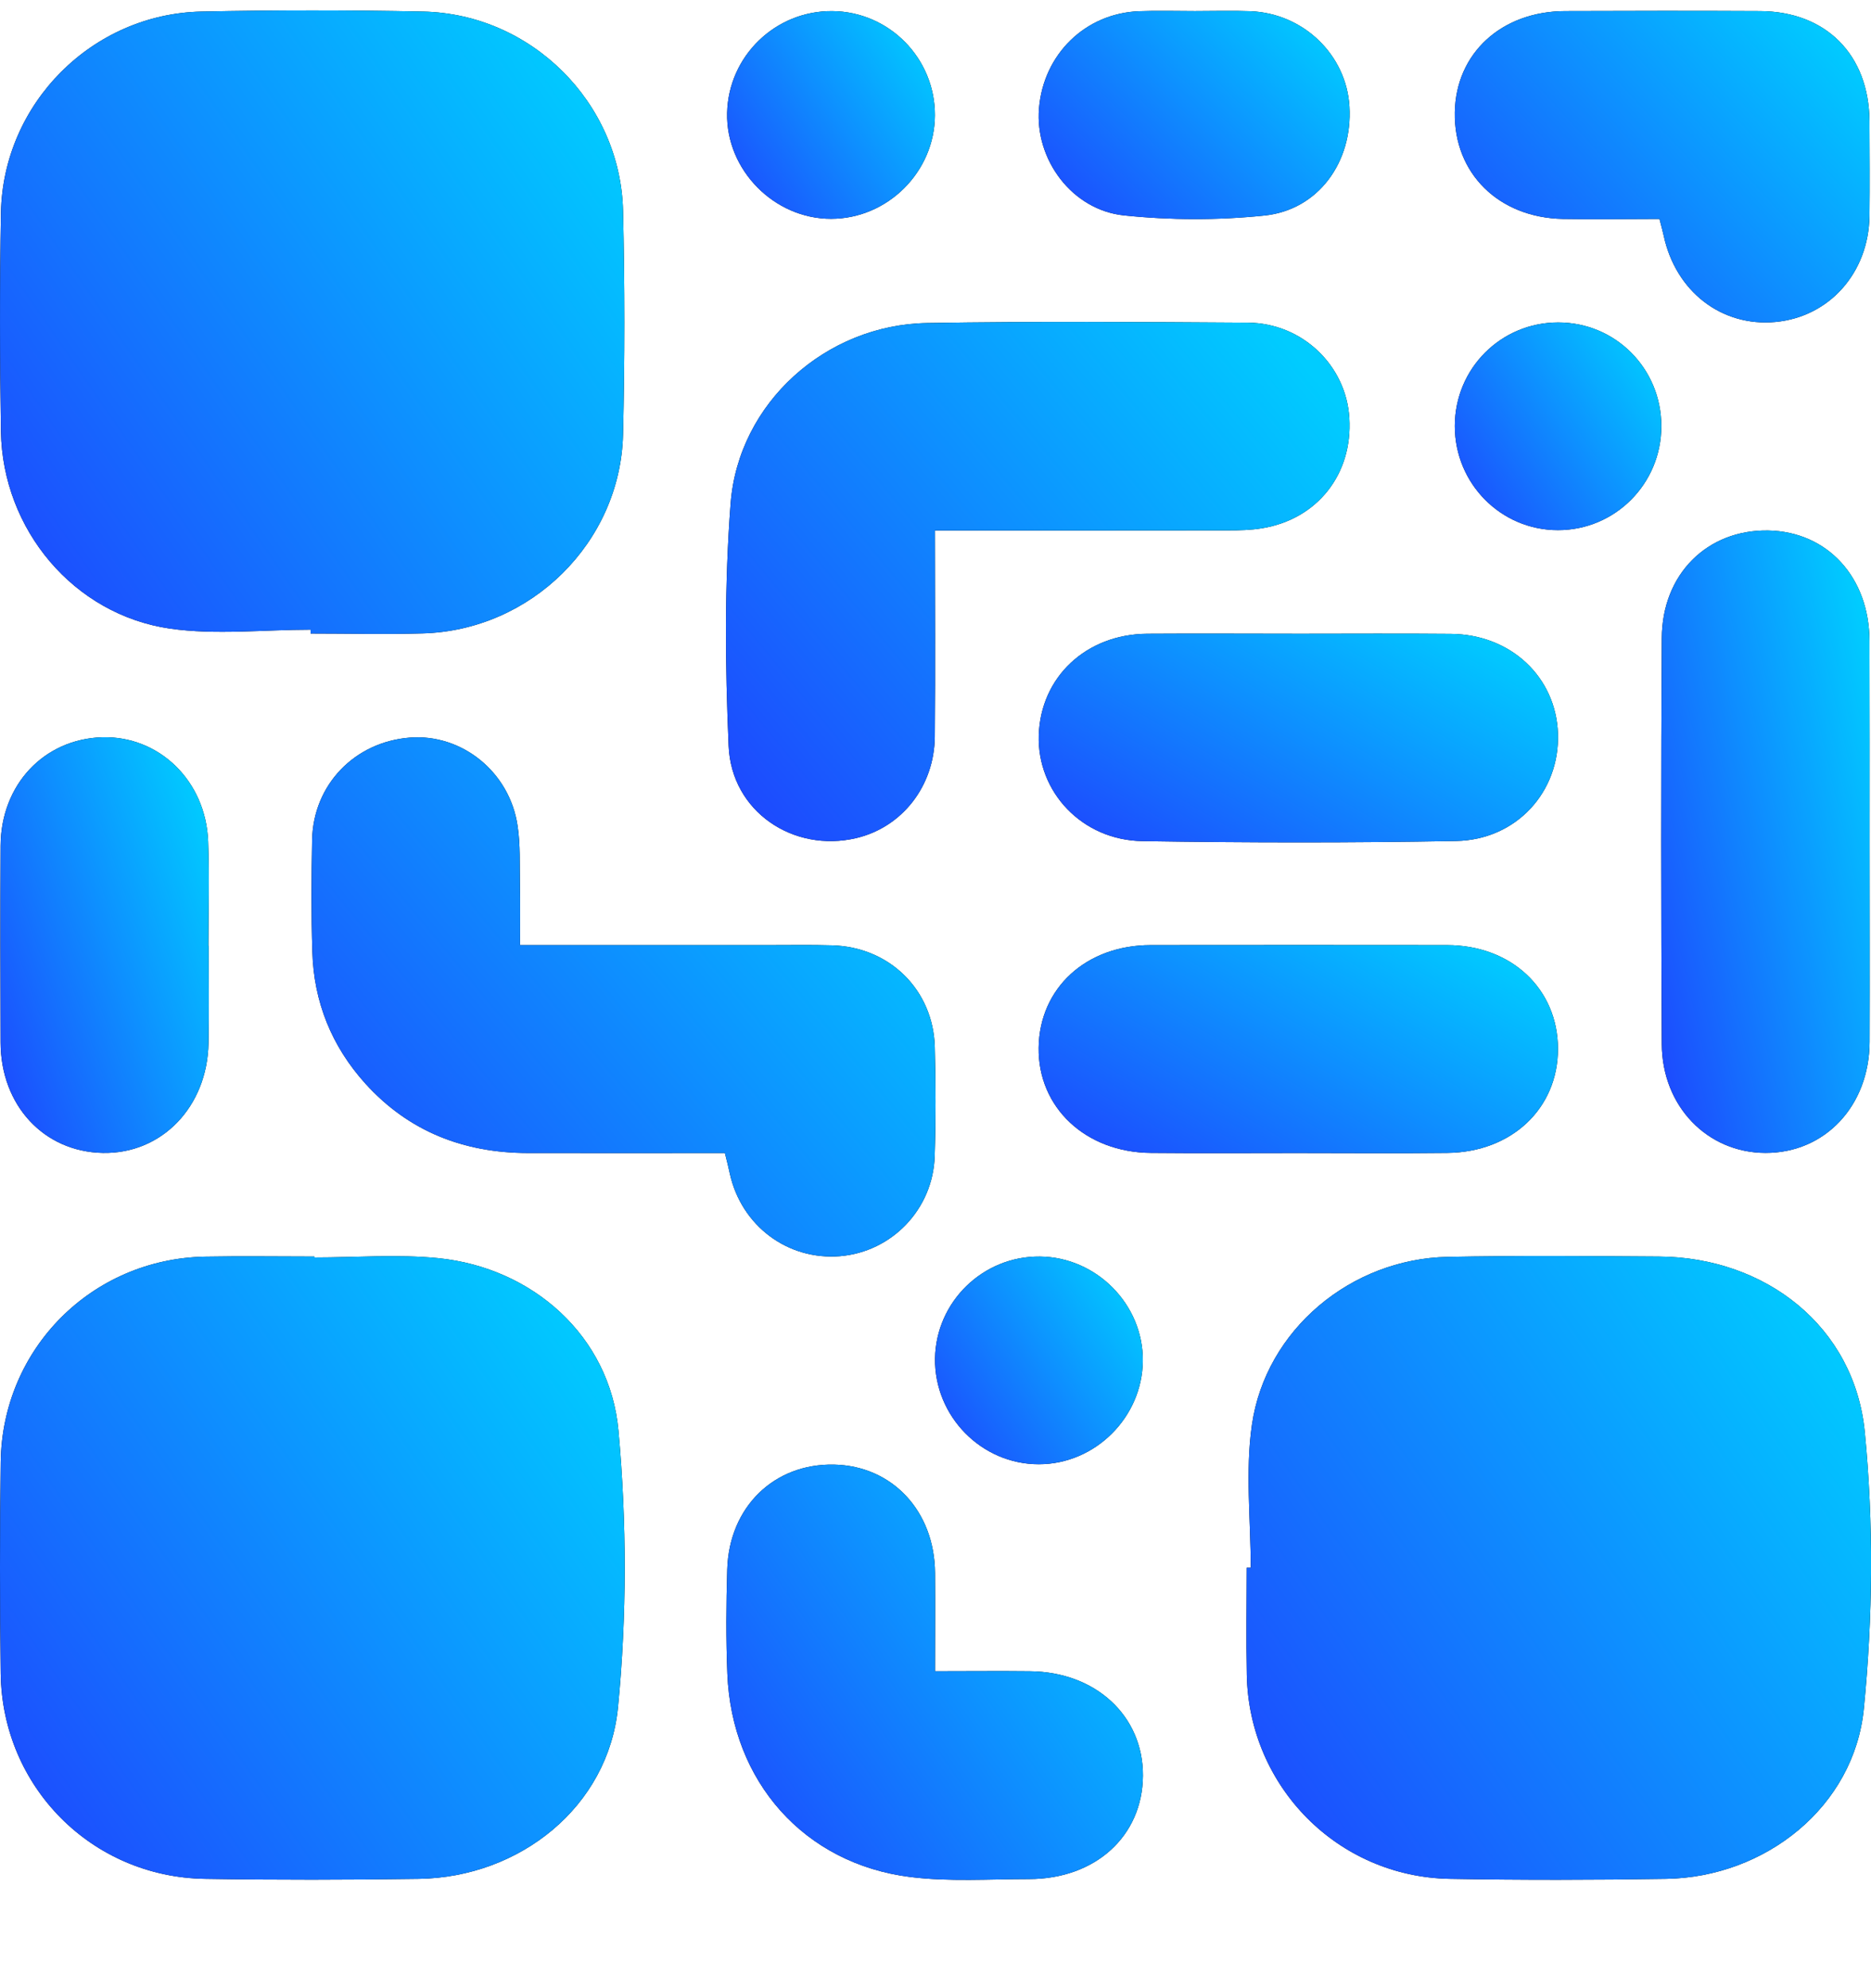 <svg width="16" height="17" viewBox="0 0 16 17" fill="none" xmlns="http://www.w3.org/2000/svg">
<path d="M2.656 5.384C2.255 5.384 1.846 5.431 1.454 5.375C0.628 5.255 0.022 4.526 0.008 3.69C-0.002 3.067 -0.003 2.443 0.008 1.819C0.026 0.884 0.789 0.118 1.724 0.099C2.355 0.086 2.986 0.086 3.617 0.099C4.543 0.118 5.306 0.877 5.328 1.802C5.343 2.439 5.343 3.078 5.328 3.715C5.305 4.639 4.54 5.391 3.613 5.416C3.294 5.425 2.975 5.417 2.656 5.417C2.656 5.406 2.656 5.395 2.656 5.384Z" fill="black"/>
<path d="M2.656 5.384C2.255 5.384 1.846 5.431 1.454 5.375C0.628 5.255 0.022 4.526 0.008 3.69C-0.002 3.067 -0.003 2.443 0.008 1.819C0.026 0.884 0.789 0.118 1.724 0.099C2.355 0.086 2.986 0.086 3.617 0.099C4.543 0.118 5.306 0.877 5.328 1.802C5.343 2.439 5.343 3.078 5.328 3.715C5.305 4.639 4.54 5.391 3.613 5.416C3.294 5.425 2.975 5.417 2.656 5.417C2.656 5.406 2.656 5.395 2.656 5.384Z" fill="url(#paint0_linear_1128_501)" style="mix-blend-mode:lighten"/>
<path d="M2.689 10.752C3.043 10.752 3.399 10.723 3.749 10.758C4.556 10.84 5.216 11.425 5.289 12.234C5.36 13.016 5.361 13.816 5.285 14.597C5.202 15.45 4.444 16.052 3.583 16.065C2.973 16.074 2.363 16.075 1.753 16.065C0.784 16.05 0.019 15.279 0.006 14.31C-0.002 13.707 -0.002 13.104 0.006 12.501C0.019 11.531 0.785 10.764 1.753 10.745C2.064 10.739 2.377 10.744 2.689 10.744C2.689 10.747 2.689 10.75 2.689 10.752H2.689Z" fill="black"/>
<path d="M2.689 10.752C3.043 10.752 3.399 10.723 3.749 10.758C4.556 10.84 5.216 11.425 5.289 12.234C5.36 13.016 5.361 13.816 5.285 14.597C5.202 15.45 4.444 16.052 3.583 16.065C2.973 16.074 2.363 16.075 1.753 16.065C0.784 16.05 0.019 15.279 0.006 14.31C-0.002 13.707 -0.002 13.104 0.006 12.501C0.019 11.531 0.785 10.764 1.753 10.745C2.064 10.739 2.377 10.744 2.689 10.744C2.689 10.747 2.689 10.75 2.689 10.752H2.689Z" fill="url(#paint1_linear_1128_501)" style="mix-blend-mode:lighten"/>
<path d="M10.696 13.405C10.696 12.997 10.648 12.582 10.706 12.182C10.824 11.37 11.553 10.764 12.379 10.747C12.982 10.735 13.585 10.74 14.188 10.744C15.1 10.751 15.859 11.344 15.947 12.245C16.023 13.026 16.016 13.827 15.939 14.608C15.857 15.448 15.098 16.051 14.249 16.065C13.632 16.075 13.015 16.076 12.398 16.065C11.441 16.048 10.68 15.278 10.662 14.32C10.656 14.015 10.661 13.71 10.661 13.405C10.673 13.405 10.684 13.405 10.696 13.405V13.405Z" fill="black"/>
<path d="M10.696 13.405C10.696 12.997 10.648 12.582 10.706 12.182C10.824 11.37 11.553 10.764 12.379 10.747C12.982 10.735 13.585 10.74 14.188 10.744C15.1 10.751 15.859 11.344 15.947 12.245C16.023 13.026 16.016 13.827 15.939 14.608C15.857 15.448 15.098 16.051 14.249 16.065C13.632 16.075 13.015 16.076 12.398 16.065C11.441 16.048 10.68 15.278 10.662 14.32C10.656 14.015 10.661 13.71 10.661 13.405C10.673 13.405 10.684 13.405 10.696 13.405V13.405Z" fill="url(#paint2_linear_1128_501)" style="mix-blend-mode:lighten"/>
<path d="M7.995 4.535C7.995 5.138 7.999 5.718 7.994 6.299C7.99 6.723 7.714 7.073 7.323 7.166C6.785 7.293 6.255 6.94 6.231 6.379C6.201 5.688 6.195 4.992 6.248 4.304C6.315 3.443 7.065 2.776 7.929 2.762C8.843 2.747 9.758 2.753 10.672 2.759C11.137 2.763 11.512 3.125 11.539 3.574C11.569 4.054 11.265 4.44 10.792 4.517C10.697 4.533 10.599 4.535 10.502 4.535C9.678 4.536 8.854 4.536 7.995 4.536L7.995 4.535Z" fill="black"/>
<path d="M7.995 4.535C7.995 5.138 7.999 5.718 7.994 6.299C7.99 6.723 7.714 7.073 7.323 7.166C6.785 7.293 6.255 6.94 6.231 6.379C6.201 5.688 6.195 4.992 6.248 4.304C6.315 3.443 7.065 2.776 7.929 2.762C8.843 2.747 9.758 2.753 10.672 2.759C11.137 2.763 11.512 3.125 11.539 3.574C11.569 4.054 11.265 4.44 10.792 4.517C10.697 4.533 10.599 4.535 10.502 4.535C9.678 4.536 8.854 4.536 7.995 4.536L7.995 4.535Z" fill="url(#paint3_linear_1128_501)" style="mix-blend-mode:lighten"/>
<path d="M4.447 8.081C5.182 8.081 5.888 8.081 6.594 8.081C6.767 8.081 6.94 8.078 7.113 8.083C7.605 8.095 7.981 8.463 7.994 8.952C8.002 9.263 8.003 9.575 7.993 9.886C7.979 10.339 7.627 10.704 7.183 10.741C6.735 10.777 6.34 10.481 6.241 10.035C6.23 9.981 6.216 9.928 6.199 9.859C5.635 9.859 5.075 9.86 4.514 9.859C3.968 9.858 3.497 9.676 3.126 9.267C2.836 8.946 2.683 8.567 2.671 8.136C2.661 7.818 2.663 7.499 2.669 7.181C2.679 6.709 3.033 6.344 3.504 6.307C3.949 6.272 4.358 6.6 4.426 7.06C4.451 7.223 4.443 7.391 4.446 7.557C4.449 7.722 4.447 7.888 4.447 8.082L4.447 8.081Z" fill="black"/>
<path d="M4.447 8.081C5.182 8.081 5.888 8.081 6.594 8.081C6.767 8.081 6.94 8.078 7.113 8.083C7.605 8.095 7.981 8.463 7.994 8.952C8.002 9.263 8.003 9.575 7.993 9.886C7.979 10.339 7.627 10.704 7.183 10.741C6.735 10.777 6.34 10.481 6.241 10.035C6.23 9.981 6.216 9.928 6.199 9.859C5.635 9.859 5.075 9.86 4.514 9.859C3.968 9.858 3.497 9.676 3.126 9.267C2.836 8.946 2.683 8.567 2.671 8.136C2.661 7.818 2.663 7.499 2.669 7.181C2.679 6.709 3.033 6.344 3.504 6.307C3.949 6.272 4.358 6.6 4.426 7.06C4.451 7.223 4.443 7.391 4.446 7.557C4.449 7.722 4.447 7.888 4.447 8.082L4.447 8.081Z" fill="url(#paint4_linear_1128_501)" style="mix-blend-mode:lighten"/>
<path d="M15.988 7.206C15.988 7.774 15.99 8.342 15.988 8.909C15.986 9.456 15.606 9.859 15.098 9.858C14.601 9.857 14.213 9.46 14.211 8.927C14.205 7.77 14.204 6.614 14.211 5.457C14.213 4.908 14.601 4.527 15.122 4.536C15.627 4.546 15.986 4.936 15.987 5.481C15.989 6.056 15.988 6.631 15.988 7.205L15.988 7.206Z" fill="black"/>
<path d="M15.988 7.206C15.988 7.774 15.99 8.342 15.988 8.909C15.986 9.456 15.606 9.859 15.098 9.858C14.601 9.857 14.213 9.46 14.211 8.927C14.205 7.77 14.204 6.614 14.211 5.457C14.213 4.908 14.601 4.527 15.122 4.536C15.627 4.546 15.986 4.936 15.987 5.481C15.989 6.056 15.988 6.631 15.988 7.205L15.988 7.206Z" fill="url(#paint5_linear_1128_501)" style="mix-blend-mode:lighten"/>
<path d="M7.996 14.29C8.283 14.29 8.545 14.287 8.807 14.29C9.37 14.295 9.777 14.672 9.774 15.184C9.77 15.7 9.367 16.067 8.799 16.067C8.46 16.067 8.117 16.091 7.782 16.049C6.877 15.935 6.257 15.234 6.22 14.312C6.208 14.015 6.21 13.717 6.219 13.419C6.235 12.885 6.62 12.512 7.133 12.523C7.63 12.534 7.992 12.92 7.996 13.449C7.998 13.718 7.996 13.988 7.996 14.289L7.996 14.29Z" fill="black"/>
<path d="M7.996 14.29C8.283 14.29 8.545 14.287 8.807 14.29C9.37 14.295 9.777 14.672 9.774 15.184C9.77 15.7 9.367 16.067 8.799 16.067C8.46 16.067 8.117 16.091 7.782 16.049C6.877 15.935 6.257 15.234 6.22 14.312C6.208 14.015 6.21 13.717 6.219 13.419C6.235 12.885 6.62 12.512 7.133 12.523C7.63 12.534 7.992 12.92 7.996 13.449C7.998 13.718 7.996 13.988 7.996 14.289L7.996 14.29Z" fill="url(#paint6_linear_1128_501)" style="mix-blend-mode:lighten"/>
<path d="M11.119 5.419C11.548 5.419 11.977 5.416 12.407 5.42C12.919 5.424 13.307 5.789 13.323 6.274C13.339 6.77 12.968 7.182 12.45 7.191C11.557 7.207 10.664 7.206 9.771 7.192C9.254 7.185 8.868 6.772 8.883 6.286C8.899 5.789 9.288 5.423 9.81 5.419C10.246 5.416 10.683 5.419 11.119 5.419H11.119Z" fill="black"/>
<path d="M11.119 5.419C11.548 5.419 11.977 5.416 12.407 5.42C12.919 5.424 13.307 5.789 13.323 6.274C13.339 6.77 12.968 7.182 12.45 7.191C11.557 7.207 10.664 7.206 9.771 7.192C9.254 7.185 8.868 6.772 8.883 6.286C8.899 5.789 9.288 5.423 9.81 5.419C10.246 5.416 10.683 5.419 11.119 5.419H11.119Z" fill="url(#paint7_linear_1128_501)" style="mix-blend-mode:lighten"/>
<path d="M11.089 9.859C10.674 9.859 10.258 9.862 9.843 9.858C9.283 9.854 8.875 9.469 8.882 8.958C8.889 8.448 9.288 8.082 9.84 8.081C10.685 8.08 11.53 8.08 12.375 8.081C12.925 8.082 13.322 8.456 13.323 8.967C13.324 9.476 12.929 9.852 12.377 9.858C11.948 9.863 11.518 9.859 11.089 9.859V9.859Z" fill="black"/>
<path d="M11.089 9.859C10.674 9.859 10.258 9.862 9.843 9.858C9.283 9.854 8.875 9.469 8.882 8.958C8.889 8.448 9.288 8.082 9.84 8.081C10.685 8.08 11.53 8.08 12.375 8.081C12.925 8.082 13.322 8.456 13.323 8.967C13.324 9.476 12.929 9.852 12.377 9.858C11.948 9.863 11.518 9.859 11.089 9.859V9.859Z" fill="url(#paint8_linear_1128_501)" style="mix-blend-mode:lighten"/>
<path d="M14.191 1.872C13.905 1.872 13.635 1.877 13.365 1.872C12.815 1.861 12.432 1.481 12.441 0.961C12.449 0.456 12.84 0.096 13.386 0.095C13.94 0.093 14.495 0.092 15.05 0.095C15.615 0.097 15.983 0.468 15.987 1.036C15.988 1.307 15.99 1.577 15.987 1.847C15.98 2.332 15.644 2.71 15.183 2.753C14.722 2.796 14.329 2.492 14.227 2.014C14.218 1.974 14.207 1.934 14.191 1.872V1.872Z" fill="black"/>
<path d="M14.191 1.872C13.905 1.872 13.635 1.877 13.365 1.872C12.815 1.861 12.432 1.481 12.441 0.961C12.449 0.456 12.84 0.096 13.386 0.095C13.94 0.093 14.495 0.092 15.05 0.095C15.615 0.097 15.983 0.468 15.987 1.036C15.988 1.307 15.99 1.577 15.987 1.847C15.98 2.332 15.644 2.71 15.183 2.753C14.722 2.796 14.329 2.492 14.227 2.014C14.218 1.974 14.207 1.934 14.191 1.872V1.872Z" fill="url(#paint9_linear_1128_501)" style="mix-blend-mode:lighten"/>
<path d="M1.784 8.089C1.784 8.366 1.788 8.643 1.783 8.92C1.773 9.465 1.382 9.868 0.879 9.858C0.375 9.848 0.007 9.452 0.005 8.915C0.003 8.353 0.002 7.792 0.005 7.231C0.008 6.709 0.376 6.319 0.874 6.304C1.361 6.291 1.761 6.677 1.78 7.195C1.791 7.492 1.782 7.791 1.782 8.088H1.783L1.784 8.089Z" fill="black"/>
<path d="M1.784 8.089C1.784 8.366 1.788 8.643 1.783 8.92C1.773 9.465 1.382 9.868 0.879 9.858C0.375 9.848 0.007 9.452 0.005 8.915C0.003 8.353 0.002 7.792 0.005 7.231C0.008 6.709 0.376 6.319 0.874 6.304C1.361 6.291 1.761 6.677 1.78 7.195C1.791 7.492 1.782 7.791 1.782 8.088H1.783L1.784 8.089Z" fill="url(#paint10_linear_1128_501)" style="mix-blend-mode:lighten"/>
<path d="M10.218 0.095C10.377 0.095 10.537 0.09 10.695 0.096C11.148 0.115 11.514 0.47 11.54 0.911C11.568 1.384 11.275 1.795 10.813 1.843C10.416 1.884 10.01 1.883 9.613 1.842C9.166 1.796 8.849 1.362 8.885 0.927C8.923 0.464 9.281 0.114 9.74 0.096C9.899 0.09 10.058 0.095 10.218 0.095V0.095Z" fill="black"/>
<path d="M10.218 0.095C10.377 0.095 10.537 0.09 10.695 0.096C11.148 0.115 11.514 0.47 11.54 0.911C11.568 1.384 11.275 1.795 10.813 1.843C10.416 1.884 10.01 1.883 9.613 1.842C9.166 1.796 8.849 1.362 8.885 0.927C8.923 0.464 9.281 0.114 9.74 0.096C9.899 0.09 10.058 0.095 10.218 0.095V0.095Z" fill="url(#paint11_linear_1128_501)" style="mix-blend-mode:lighten"/>
<path d="M8.893 10.744C9.377 10.749 9.777 11.154 9.773 11.635C9.769 12.118 9.366 12.52 8.884 12.52C8.393 12.521 7.989 12.109 7.996 11.615C8.004 11.13 8.406 10.739 8.893 10.744Z" fill="black"/>
<path d="M8.893 10.744C9.377 10.749 9.777 11.154 9.773 11.635C9.769 12.118 9.366 12.52 8.884 12.52C8.393 12.521 7.989 12.109 7.996 11.615C8.004 11.13 8.406 10.739 8.893 10.744Z" fill="url(#paint12_linear_1128_501)" style="mix-blend-mode:lighten"/>
<path d="M7.117 0.095C7.604 0.099 7.997 0.499 7.995 0.986C7.993 1.469 7.591 1.87 7.108 1.871C6.62 1.872 6.207 1.452 6.218 0.966C6.229 0.479 6.631 0.091 7.117 0.095Z" fill="black"/>
<path d="M7.117 0.095C7.604 0.099 7.997 0.499 7.995 0.986C7.993 1.469 7.591 1.87 7.108 1.871C6.62 1.872 6.207 1.452 6.218 0.966C6.229 0.479 6.631 0.091 7.117 0.095Z" fill="url(#paint13_linear_1128_501)" style="mix-blend-mode:lighten"/>
<path d="M14.207 3.645C14.207 4.136 13.812 4.533 13.323 4.533C12.835 4.533 12.441 4.135 12.441 3.643C12.441 3.151 12.835 2.757 13.325 2.757C13.815 2.757 14.208 3.152 14.207 3.645Z" fill="black"/>
<path d="M14.207 3.645C14.207 4.136 13.812 4.533 13.323 4.533C12.835 4.533 12.441 4.135 12.441 3.643C12.441 3.151 12.835 2.757 13.325 2.757C13.815 2.757 14.208 3.152 14.207 3.645Z" fill="url(#paint14_linear_1128_501)" style="mix-blend-mode:lighten"/>
<defs>
<linearGradient id="paint0_linear_1128_501" x1="5.339" y1="1.089" x2="0.005" y2="4.761" gradientUnits="userSpaceOnUse">
<stop stop-color="#00CCFF"/>
<stop offset="1" stop-color="#1D4AFE"/>
</linearGradient>
<linearGradient id="paint1_linear_1128_501" x1="5.342" y1="11.74" x2="0.007" y2="15.416" gradientUnits="userSpaceOnUse">
<stop stop-color="#00CCFF"/>
<stop offset="1" stop-color="#1D4AFE"/>
</linearGradient>
<linearGradient id="paint2_linear_1128_501" x1="16" y1="11.739" x2="10.665" y2="15.414" gradientUnits="userSpaceOnUse">
<stop stop-color="#00CCFF"/>
<stop offset="1" stop-color="#1D4AFE"/>
</linearGradient>
<linearGradient id="paint3_linear_1128_501" x1="11.541" y1="3.585" x2="6.872" y2="7.441" gradientUnits="userSpaceOnUse">
<stop stop-color="#00CCFF"/>
<stop offset="1" stop-color="#1D4AFE"/>
</linearGradient>
<linearGradient id="paint4_linear_1128_501" x1="8" y1="7.137" x2="3.331" y2="10.995" gradientUnits="userSpaceOnUse">
<stop stop-color="#00CCFF"/>
<stop offset="1" stop-color="#1D4AFE"/>
</linearGradient>
<linearGradient id="paint5_linear_1128_501" x1="15.989" y1="5.534" x2="13.496" y2="6.108" gradientUnits="userSpaceOnUse">
<stop stop-color="#00CCFF"/>
<stop offset="1" stop-color="#1D4AFE"/>
</linearGradient>
<linearGradient id="paint6_linear_1128_501" x1="9.774" y1="13.189" x2="6.219" y2="15.64" gradientUnits="userSpaceOnUse">
<stop stop-color="#00CCFF"/>
<stop offset="1" stop-color="#1D4AFE"/>
</linearGradient>
<linearGradient id="paint7_linear_1128_501" x1="13.324" y1="5.753" x2="11.658" y2="8.602" gradientUnits="userSpaceOnUse">
<stop stop-color="#00CCFF"/>
<stop offset="1" stop-color="#1D4AFE"/>
</linearGradient>
<linearGradient id="paint8_linear_1128_501" x1="13.323" y1="8.414" x2="11.663" y2="11.26" gradientUnits="userSpaceOnUse">
<stop stop-color="#00CCFF"/>
<stop offset="1" stop-color="#1D4AFE"/>
</linearGradient>
<linearGradient id="paint9_linear_1128_501" x1="15.989" y1="0.593" x2="13.147" y2="3.195" gradientUnits="userSpaceOnUse">
<stop stop-color="#00CCFF"/>
<stop offset="1" stop-color="#1D4AFE"/>
</linearGradient>
<linearGradient id="paint10_linear_1128_501" x1="1.786" y1="6.97" x2="-0.561" y2="7.78" gradientUnits="userSpaceOnUse">
<stop stop-color="#00CCFF"/>
<stop offset="1" stop-color="#1D4AFE"/>
</linearGradient>
<linearGradient id="paint11_linear_1128_501" x1="11.542" y1="0.427" x2="9.636" y2="2.385" gradientUnits="userSpaceOnUse">
<stop stop-color="#00CCFF"/>
<stop offset="1" stop-color="#1D4AFE"/>
</linearGradient>
<linearGradient id="paint12_linear_1128_501" x1="9.773" y1="11.077" x2="7.997" y2="12.299" gradientUnits="userSpaceOnUse">
<stop stop-color="#00CCFF"/>
<stop offset="1" stop-color="#1D4AFE"/>
</linearGradient>
<linearGradient id="paint13_linear_1128_501" x1="7.995" y1="0.428" x2="6.218" y2="1.65" gradientUnits="userSpaceOnUse">
<stop stop-color="#00CCFF"/>
<stop offset="1" stop-color="#1D4AFE"/>
</linearGradient>
<linearGradient id="paint14_linear_1128_501" x1="14.207" y1="3.09" x2="12.435" y2="4.301" gradientUnits="userSpaceOnUse">
<stop stop-color="#00CCFF"/>
<stop offset="1" stop-color="#1D4AFE"/>
</linearGradient>
</defs>
</svg>
